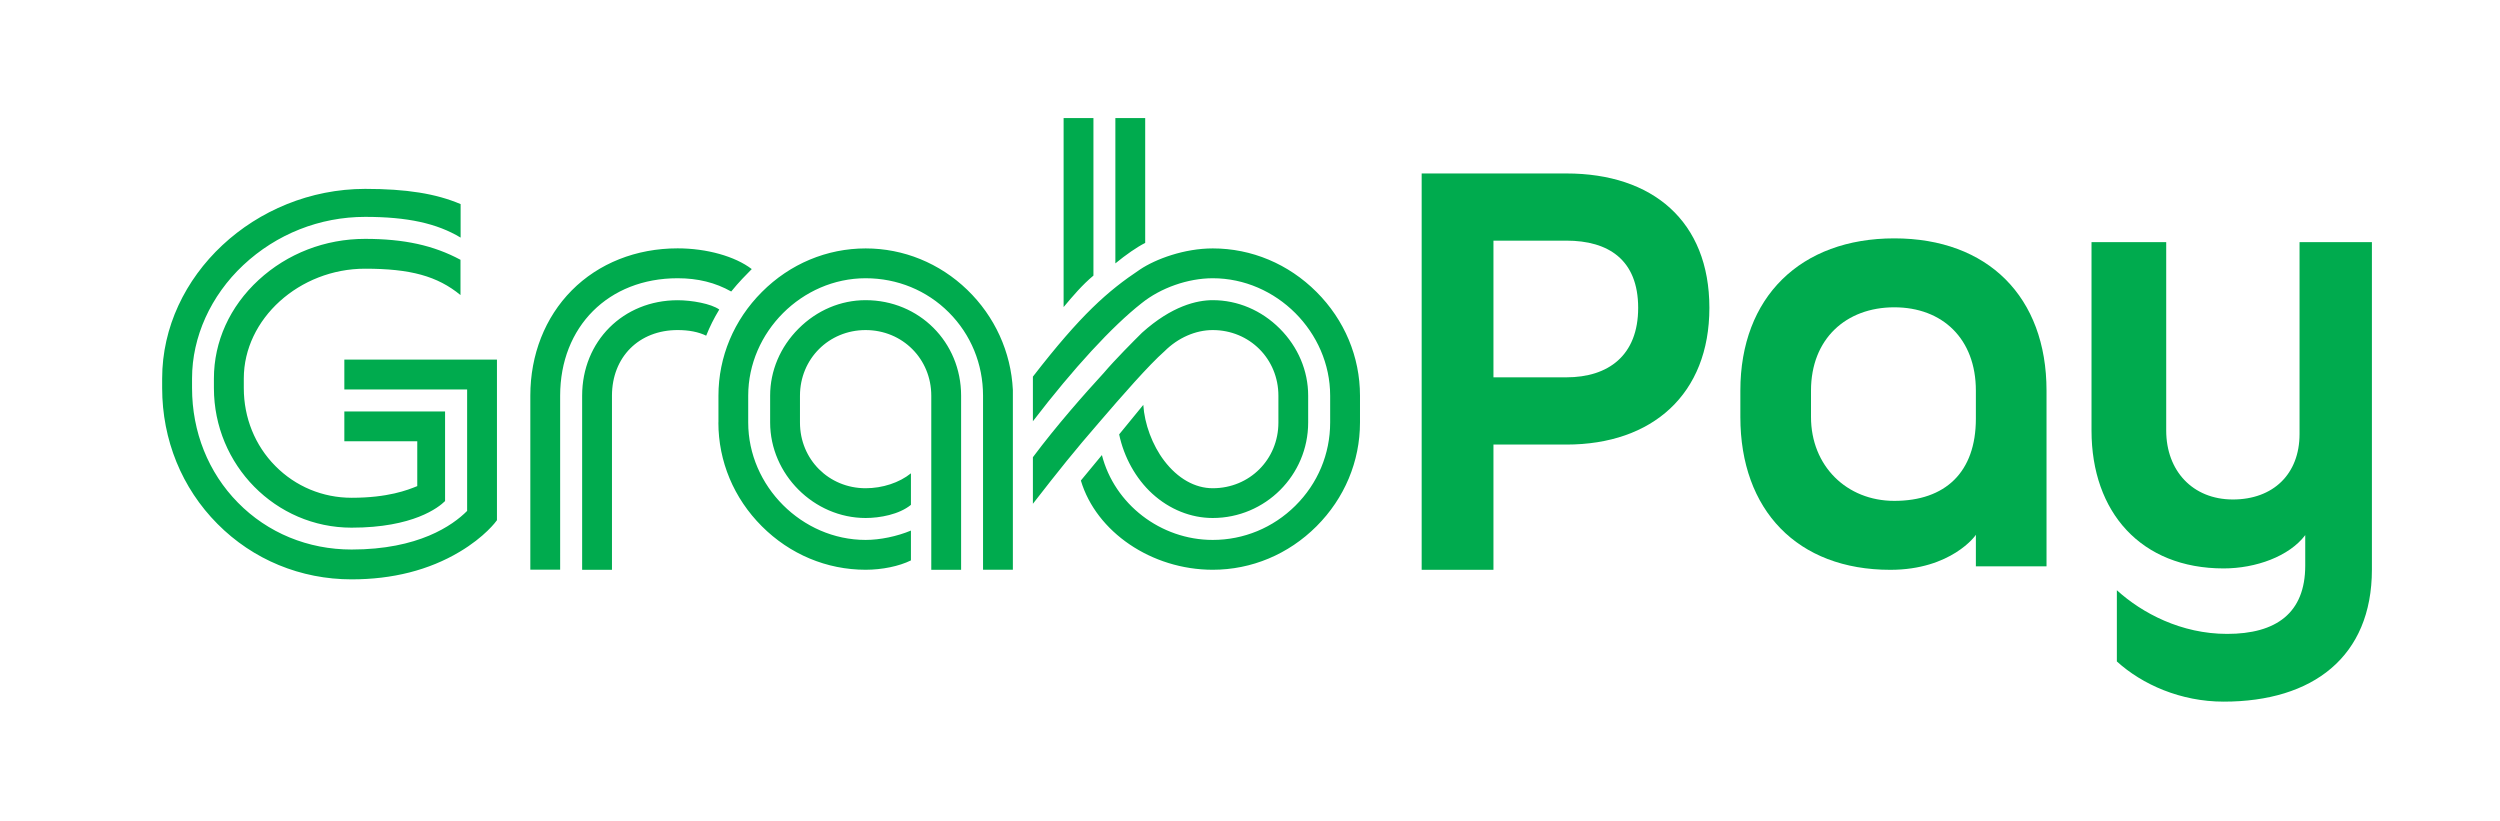 <svg xmlns="http://www.w3.org/2000/svg" xmlns:xlink="http://www.w3.org/1999/xlink" id="Logo" x="0" y="0" version="1.1" viewBox="0 0 395.61 129.95" xml:space="preserve" style="enable-background:new 0 0 395.61 129.95"><style type="text/css">.st0{fill:#00ab4e}</style><g><g><path d="M270.5,48.72c0,13.64-9,21.63-22.63,21.63h-11.54v19.82h-11.36V27.45h22.91 C261.5,27.45,270.5,34.99,270.5,48.72z M259.23,48.72c0-7.63-4.73-10.64-11.36-10.64h-11.54v21.63h11.54 C254.5,59.71,259.23,56.26,259.23,48.72z" class="st0"/><path d="M323.85,61.81v27.81h-11.18v-5c0,0.09-3.91,5.55-13.54,5.55c-14.72,0-23.73-9.45-23.73-24.18v-4.18 c0-14.82,9.55-24.09,24.36-24.09C314.58,37.72,323.85,46.99,323.85,61.81z M312.67,61.81c0-8.18-5.27-13.18-12.91-13.18 c-7.64,0-13.18,5-13.18,13.18v4.18c0,7.73,5.64,13.27,13.18,13.27c8.09,0,12.91-4.54,12.91-13V61.81z" class="st0"/><path d="M375.34,38.32v51.81c0,13.81-9.36,20.9-23.45,20.9c-6.82,0-12.91-2.72-16.91-6.36V93.4 c4,3.63,10.18,6.91,17.45,6.91c7.73,0,12.36-3.27,12.36-10.81v-4.82c-2.54,3.36-7.82,5.27-12.91,5.27 c-13.09,0-20.91-8.91-20.91-21.81V38.32h11.82v29.81c0,6.36,4.18,10.91,10.55,10.91c6.36,0,10.55-4,10.55-10.36V38.32H375.34z" class="st0"/></g><path d="M208.33,46.2c-4.44-4.44-10.28-6.89-16.42-6.89c-4.5,0-9.01,1.67-11.5,3.33c-5.13,3.42-9.36,7.14-16.96,16.96 v7.06c6.45-8.41,12.55-15.03,17.19-18.67c3.04-2.45,7.37-3.96,11.27-3.96c10.07,0,18.58,8.51,18.58,18.58v4.25 c0,4.98-1.96,9.66-5.52,13.18c-3.53,3.49-8.17,5.4-13.06,5.4c-8.27,0-15.56-5.68-17.54-13.43l-3.33,4.03 c2.42,8.13,11.19,14.12,20.87,14.12c6.14,0,11.98-2.44,16.42-6.88c4.44-4.44,6.88-10.27,6.88-16.42v-4.25 C215.21,56.47,212.77,50.64,208.33,46.2 M107.23,44.03c3.21,0,5.98,0.69,8.48,2.1c1.18-1.47,2.37-2.66,3.25-3.55 c-2.64-2.02-7.13-3.28-11.73-3.28c-6.56,0-12.5,2.36-16.76,6.66c-4.22,4.26-6.55,10.17-6.55,16.64v27.55h4.72V62.61 C88.65,51.68,96.29,44.03,107.23,44.03 M152.09,90.16V62.61c0-8.47-6.64-15.11-15.11-15.11c-3.95,0-7.71,1.6-10.61,4.5 c-2.9,2.9-4.5,6.67-4.5,10.61v4.25c0,8.19,6.92,15.11,15.11,15.11c2.24,0,5.3-0.55,7.17-2.08V74.9c-1.83,1.48-4.5,2.36-7.17,2.36 c-5.82,0-10.39-4.56-10.39-10.39v-4.25c0-5.82,4.56-10.39,10.39-10.39c5.83,0,10.39,4.56,10.39,10.39v27.55H152.09z M25.66,59.89 v1.52c0,8.18,3.11,15.82,8.75,21.49c5.62,5.67,13.17,8.78,21.23,8.78c6.48,0,12.23-1.46,17.08-4.35c4-2.38,5.77-4.79,5.92-5.01 V56.91H54.49v4.72h19.43v19.22l-0.02,0.02c-2.28,2.28-7.68,6.09-18.26,6.09c-6.9,0-13.29-2.63-17.99-7.42 c-4.69-4.76-7.26-11.2-7.26-18.14v-1.52c0-6.56,2.95-13.09,8.1-17.92c5.26-4.93,12.11-7.64,19.29-7.64 c6.69,0,11.36,1.02,15.11,3.28v-5.3c-3.9-1.66-8.56-2.41-15.11-2.41C40.36,29.91,25.66,43.64,25.66,59.89 M107.23,52.23 c1.79,0,3.31,0.3,4.52,0.89c0.59-1.47,1.19-2.68,2.07-4.14c-1.28-0.92-4.34-1.47-6.59-1.47c-8.61,0-15.11,6.49-15.11,15.11v27.55 h4.72V62.61C96.85,56.5,101.11,52.23,107.23,52.23 M72.87,46.69v-5.58c-4.27-2.29-8.93-3.31-15.11-3.31 c-6.3,0-12.28,2.31-16.84,6.51c-4.56,4.2-7.07,9.74-7.07,15.58v1.52c0,12.18,9.77,22.09,21.78,22.09c9.77,0,13.78-3.2,14.8-4.21 V65.11H54.49v4.72h11.54v7.1l-0.04,0.01c-1.48,0.6-4.57,1.83-10.34,1.83c-4.58,0-8.87-1.78-12.08-5.03 c-3.22-3.25-4.99-7.63-4.99-12.33v-1.52c0-9.42,8.79-17.37,19.19-17.37C64.96,42.52,69.21,43.69,72.87,46.69 M184.28,55.58 c2.13-2.13,4.92-3.35,7.63-3.35c5.82,0,10.39,4.56,10.39,10.39v4.25c0,5.83-4.56,10.39-10.39,10.39c-2.82,0-5.54-1.54-7.68-4.35 c-1.89-2.48-3.12-5.83-3.31-8.84l-3.82,4.67c0.75,3.58,2.62,6.99,5.25,9.39c2.72,2.48,6.11,3.84,9.55,3.84 c8.33,0,15.11-6.77,15.11-15.11v-4.25c0-3.94-1.6-7.71-4.49-10.61c-2.9-2.9-6.67-4.5-10.61-4.5c-2.5,0-6.46,0.9-11.19,5.15 l-0.02,0.02c-1.27,1.26-4.24,4.23-6.04,6.35c-3.04,3.31-7.46,8.31-11.21,13.33v7.37c4.17-5.37,6.57-8.37,10.5-12.9 C177.47,62.72,181.82,57.74,184.28,55.58 M113.68,66.86c0,6.15,2.44,11.98,6.88,16.42c4.44,4.44,10.27,6.88,16.42,6.88 c2.6,0,5.28-0.55,7.17-1.48v-4.72c-2.21,0.92-4.88,1.48-7.17,1.48c-10.07,0-18.58-8.51-18.58-18.58v-4.25 c0-10.07,8.51-18.58,18.58-18.58c5.01,0,9.69,1.92,13.17,5.41c3.49,3.49,5.41,8.17,5.41,13.17v27.55h4.72V61.71 c-0.29-6.01-2.86-11.64-7.22-15.85c-4.37-4.22-10.08-6.55-16.07-6.55c-6.14,0-11.98,2.44-16.42,6.89 c-4.44,4.44-6.88,10.27-6.88,16.41V66.86z M168.31,48.59c1.45-1.73,2.94-3.5,4.72-4.98V18.68h-4.72V48.59z M176.5,41.68v-23h4.72 v19.76C179.94,39.08,178.15,40.32,176.5,41.68" class="st0"/></g></svg>